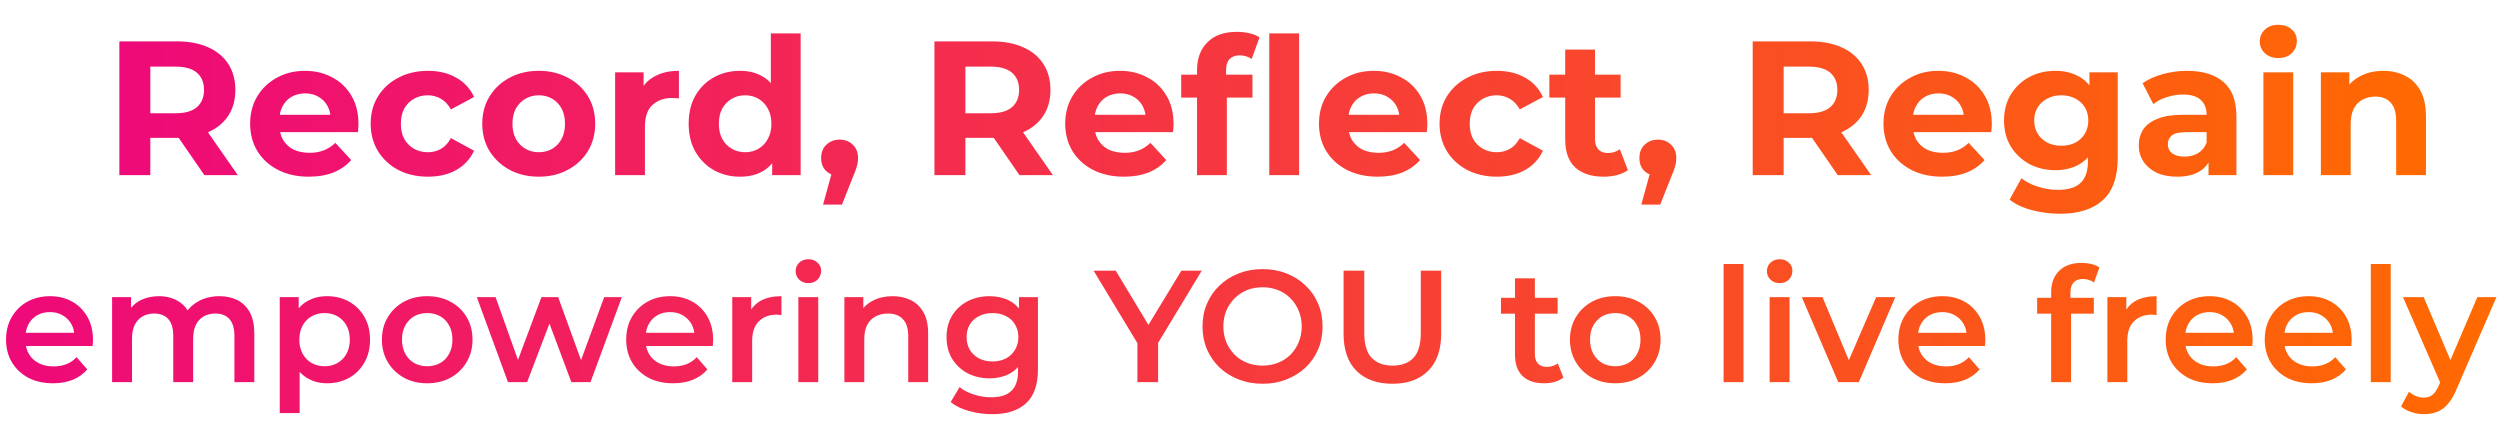 <svg width="314" height="53" viewBox="0 0 314 53" fill="none" xmlns="http://www.w3.org/2000/svg">
<defs>
<linearGradient id="paint0_linear_485_22085" x1="13" y1="26" x2="307" y2="26" gradientUnits="userSpaceOnUse">
<stop stop-color="#EE0979"/>
<stop offset="1" stop-color="#FF6A00"/>
</linearGradient>
<linearGradient id="paint1_linear_485_22085" x1="0" y1="52" x2="314" y2="52" gradientUnits="userSpaceOnUse">
<stop stop-color="#EE0979"/>
<stop offset="1" stop-color="#FF6A00"/>
</linearGradient>
</defs>
<path d="M14.992 22V5.2H22.264C23.768 5.2 25.064 5.448 26.152 5.944C27.24 6.424 28.08 7.12 28.672 8.032C29.264 8.944 29.56 10.032 29.56 11.296C29.56 12.544 29.264 13.624 28.672 14.536C28.08 15.432 27.24 16.12 26.152 16.6C25.064 17.08 23.768 17.32 22.264 17.32H17.152L18.88 15.616V22H14.992ZM25.672 22L21.472 15.904H25.624L29.872 22H25.672ZM18.88 16.048L17.152 14.224H22.048C23.248 14.224 24.144 13.968 24.736 13.456C25.328 12.928 25.624 12.208 25.624 11.296C25.624 10.368 25.328 9.648 24.736 9.136C24.144 8.624 23.248 8.368 22.048 8.368H17.152L18.88 6.52V16.048ZM38.784 22.192C37.312 22.192 36.016 21.904 34.896 21.328C33.792 20.752 32.936 19.968 32.328 18.976C31.72 17.968 31.416 16.824 31.416 15.544C31.416 14.248 31.712 13.104 32.304 12.112C32.912 11.104 33.736 10.32 34.776 9.76C35.816 9.184 36.992 8.896 38.304 8.896C39.568 8.896 40.704 9.168 41.712 9.712C42.736 10.24 43.544 11.008 44.136 12.016C44.728 13.008 45.024 14.2 45.024 15.592C45.024 15.736 45.016 15.904 45 16.096C44.984 16.272 44.968 16.44 44.952 16.6H34.464V14.416H42.984L41.544 15.064C41.544 14.392 41.408 13.808 41.136 13.312C40.864 12.816 40.488 12.432 40.008 12.16C39.528 11.872 38.968 11.728 38.328 11.728C37.688 11.728 37.12 11.872 36.624 12.16C36.144 12.432 35.768 12.824 35.496 13.336C35.224 13.832 35.088 14.424 35.088 15.112V15.688C35.088 16.392 35.24 17.016 35.544 17.56C35.864 18.088 36.304 18.496 36.864 18.784C37.44 19.056 38.112 19.192 38.88 19.192C39.568 19.192 40.168 19.088 40.68 18.88C41.208 18.672 41.688 18.36 42.12 17.944L44.112 20.104C43.52 20.776 42.776 21.296 41.88 21.664C40.984 22.016 39.952 22.192 38.784 22.192ZM53.757 22.192C52.365 22.192 51.125 21.912 50.037 21.352C48.949 20.776 48.093 19.984 47.469 18.976C46.861 17.968 46.557 16.824 46.557 15.544C46.557 14.248 46.861 13.104 47.469 12.112C48.093 11.104 48.949 10.32 50.037 9.76C51.125 9.184 52.365 8.896 53.757 8.896C55.117 8.896 56.301 9.184 57.309 9.76C58.317 10.32 59.061 11.128 59.541 12.184L56.637 13.744C56.301 13.136 55.877 12.688 55.365 12.4C54.869 12.112 54.325 11.968 53.733 11.968C53.093 11.968 52.517 12.112 52.005 12.4C51.493 12.688 51.085 13.096 50.781 13.624C50.493 14.152 50.349 14.792 50.349 15.544C50.349 16.296 50.493 16.936 50.781 17.464C51.085 17.992 51.493 18.4 52.005 18.688C52.517 18.976 53.093 19.12 53.733 19.12C54.325 19.12 54.869 18.984 55.365 18.712C55.877 18.424 56.301 17.968 56.637 17.344L59.541 18.928C59.061 19.968 58.317 20.776 57.309 21.352C56.301 21.912 55.117 22.192 53.757 22.192ZM67.677 22.192C66.301 22.192 65.077 21.904 64.005 21.328C62.949 20.752 62.109 19.968 61.485 18.976C60.877 17.968 60.573 16.824 60.573 15.544C60.573 14.248 60.877 13.104 61.485 12.112C62.109 11.104 62.949 10.32 64.005 9.76C65.077 9.184 66.301 8.896 67.677 8.896C69.037 8.896 70.253 9.184 71.325 9.76C72.397 10.32 73.237 11.096 73.845 12.088C74.453 13.08 74.757 14.232 74.757 15.544C74.757 16.824 74.453 17.968 73.845 18.976C73.237 19.968 72.397 20.752 71.325 21.328C70.253 21.904 69.037 22.192 67.677 22.192ZM67.677 19.12C68.301 19.12 68.861 18.976 69.357 18.688C69.853 18.4 70.245 17.992 70.533 17.464C70.821 16.92 70.965 16.28 70.965 15.544C70.965 14.792 70.821 14.152 70.533 13.624C70.245 13.096 69.853 12.688 69.357 12.4C68.861 12.112 68.301 11.968 67.677 11.968C67.053 11.968 66.493 12.112 65.997 12.4C65.501 12.688 65.101 13.096 64.797 13.624C64.509 14.152 64.365 14.792 64.365 15.544C64.365 16.28 64.509 16.92 64.797 17.464C65.101 17.992 65.501 18.4 65.997 18.688C66.493 18.976 67.053 19.12 67.677 19.12ZM77.259 22V9.088H80.835V12.736L80.331 11.68C80.715 10.768 81.331 10.08 82.179 9.616C83.027 9.136 84.059 8.896 85.275 8.896V12.352C85.115 12.336 84.971 12.328 84.843 12.328C84.715 12.312 84.579 12.304 84.435 12.304C83.411 12.304 82.579 12.6 81.939 13.192C81.315 13.768 81.003 14.672 81.003 15.904V22H77.259ZM92.952 22.192C91.736 22.192 90.64 21.92 89.664 21.376C88.688 20.816 87.912 20.04 87.336 19.048C86.776 18.056 86.496 16.888 86.496 15.544C86.496 14.184 86.776 13.008 87.336 12.016C87.912 11.024 88.688 10.256 89.664 9.712C90.64 9.168 91.736 8.896 92.952 8.896C94.04 8.896 94.992 9.136 95.808 9.616C96.624 10.096 97.256 10.824 97.704 11.8C98.152 12.776 98.376 14.024 98.376 15.544C98.376 17.048 98.16 18.296 97.728 19.288C97.296 20.264 96.672 20.992 95.856 21.472C95.056 21.952 94.088 22.192 92.952 22.192ZM93.6 19.12C94.208 19.12 94.76 18.976 95.256 18.688C95.752 18.4 96.144 17.992 96.432 17.464C96.736 16.92 96.888 16.28 96.888 15.544C96.888 14.792 96.736 14.152 96.432 13.624C96.144 13.096 95.752 12.688 95.256 12.4C94.76 12.112 94.208 11.968 93.6 11.968C92.976 11.968 92.416 12.112 91.92 12.4C91.424 12.688 91.024 13.096 90.72 13.624C90.432 14.152 90.288 14.792 90.288 15.544C90.288 16.28 90.432 16.92 90.72 17.464C91.024 17.992 91.424 18.4 91.92 18.688C92.416 18.976 92.976 19.12 93.6 19.12ZM96.984 22V19.36L97.056 15.52L96.816 11.704V4.192H100.56V22H96.984ZM103.377 25.696L104.961 19.936L105.489 22.096C104.801 22.096 104.233 21.896 103.785 21.496C103.353 21.096 103.137 20.544 103.137 19.84C103.137 19.136 103.361 18.576 103.809 18.16C104.257 17.744 104.809 17.536 105.465 17.536C106.137 17.536 106.689 17.752 107.121 18.184C107.553 18.6 107.769 19.152 107.769 19.84C107.769 20.048 107.753 20.256 107.721 20.464C107.689 20.656 107.625 20.896 107.529 21.184C107.449 21.456 107.313 21.808 107.121 22.24L105.753 25.696H103.377ZM117.367 22V5.2H124.639C126.143 5.2 127.439 5.448 128.527 5.944C129.615 6.424 130.455 7.12 131.047 8.032C131.639 8.944 131.935 10.032 131.935 11.296C131.935 12.544 131.639 13.624 131.047 14.536C130.455 15.432 129.615 16.12 128.527 16.6C127.439 17.08 126.143 17.32 124.639 17.32H119.527L121.255 15.616V22H117.367ZM128.047 22L123.847 15.904H127.999L132.247 22H128.047ZM121.255 16.048L119.527 14.224H124.423C125.623 14.224 126.519 13.968 127.111 13.456C127.703 12.928 127.999 12.208 127.999 11.296C127.999 10.368 127.703 9.648 127.111 9.136C126.519 8.624 125.623 8.368 124.423 8.368H119.527L121.255 6.52V16.048ZM141.159 22.192C139.687 22.192 138.391 21.904 137.271 21.328C136.167 20.752 135.311 19.968 134.703 18.976C134.095 17.968 133.791 16.824 133.791 15.544C133.791 14.248 134.087 13.104 134.679 12.112C135.287 11.104 136.111 10.32 137.151 9.76C138.191 9.184 139.367 8.896 140.679 8.896C141.943 8.896 143.079 9.168 144.087 9.712C145.111 10.24 145.919 11.008 146.511 12.016C147.103 13.008 147.399 14.2 147.399 15.592C147.399 15.736 147.391 15.904 147.375 16.096C147.359 16.272 147.343 16.44 147.327 16.6H136.839V14.416H145.359L143.919 15.064C143.919 14.392 143.783 13.808 143.511 13.312C143.239 12.816 142.863 12.432 142.383 12.16C141.903 11.872 141.343 11.728 140.703 11.728C140.063 11.728 139.495 11.872 138.999 12.16C138.519 12.432 138.143 12.824 137.871 13.336C137.599 13.832 137.463 14.424 137.463 15.112V15.688C137.463 16.392 137.615 17.016 137.919 17.56C138.239 18.088 138.679 18.496 139.239 18.784C139.815 19.056 140.487 19.192 141.255 19.192C141.943 19.192 142.543 19.088 143.055 18.88C143.583 18.672 144.063 18.36 144.495 17.944L146.487 20.104C145.895 20.776 145.151 21.296 144.255 21.664C143.359 22.016 142.327 22.192 141.159 22.192ZM150.348 22V8.8C150.348 7.344 150.78 6.184 151.644 5.32C152.508 4.44 153.74 4 155.34 4C155.884 4 156.404 4.056 156.9 4.168C157.412 4.28 157.844 4.456 158.196 4.696L157.212 7.408C157.004 7.264 156.772 7.152 156.516 7.072C156.26 6.992 155.988 6.952 155.7 6.952C155.156 6.952 154.732 7.112 154.428 7.432C154.14 7.736 153.996 8.2 153.996 8.824V10.024L154.092 11.632V22H150.348ZM148.356 12.256V9.376H157.308V12.256H148.356ZM159.42 22V4.192H163.164V22H159.42ZM173.034 22.192C171.562 22.192 170.266 21.904 169.146 21.328C168.042 20.752 167.186 19.968 166.578 18.976C165.97 17.968 165.666 16.824 165.666 15.544C165.666 14.248 165.962 13.104 166.554 12.112C167.162 11.104 167.986 10.32 169.026 9.76C170.066 9.184 171.242 8.896 172.554 8.896C173.818 8.896 174.954 9.168 175.962 9.712C176.986 10.24 177.794 11.008 178.386 12.016C178.978 13.008 179.274 14.2 179.274 15.592C179.274 15.736 179.266 15.904 179.25 16.096C179.234 16.272 179.218 16.44 179.202 16.6H168.714V14.416H177.234L175.794 15.064C175.794 14.392 175.658 13.808 175.386 13.312C175.114 12.816 174.738 12.432 174.258 12.16C173.778 11.872 173.218 11.728 172.578 11.728C171.938 11.728 171.37 11.872 170.874 12.16C170.394 12.432 170.018 12.824 169.746 13.336C169.474 13.832 169.338 14.424 169.338 15.112V15.688C169.338 16.392 169.49 17.016 169.794 17.56C170.114 18.088 170.554 18.496 171.114 18.784C171.69 19.056 172.362 19.192 173.13 19.192C173.818 19.192 174.418 19.088 174.93 18.88C175.458 18.672 175.938 18.36 176.37 17.944L178.362 20.104C177.77 20.776 177.026 21.296 176.13 21.664C175.234 22.016 174.202 22.192 173.034 22.192ZM188.007 22.192C186.615 22.192 185.375 21.912 184.287 21.352C183.199 20.776 182.343 19.984 181.719 18.976C181.111 17.968 180.807 16.824 180.807 15.544C180.807 14.248 181.111 13.104 181.719 12.112C182.343 11.104 183.199 10.32 184.287 9.76C185.375 9.184 186.615 8.896 188.007 8.896C189.367 8.896 190.551 9.184 191.559 9.76C192.567 10.32 193.311 11.128 193.791 12.184L190.887 13.744C190.551 13.136 190.127 12.688 189.615 12.4C189.119 12.112 188.575 11.968 187.983 11.968C187.343 11.968 186.767 12.112 186.255 12.4C185.743 12.688 185.335 13.096 185.031 13.624C184.743 14.152 184.599 14.792 184.599 15.544C184.599 16.296 184.743 16.936 185.031 17.464C185.335 17.992 185.743 18.4 186.255 18.688C186.767 18.976 187.343 19.12 187.983 19.12C188.575 19.12 189.119 18.984 189.615 18.712C190.127 18.424 190.551 17.968 190.887 17.344L193.791 18.928C193.311 19.968 192.567 20.776 191.559 21.352C190.551 21.912 189.367 22.192 188.007 22.192ZM201.414 22.192C199.894 22.192 198.71 21.808 197.862 21.04C197.014 20.256 196.59 19.096 196.59 17.56V6.232H200.334V17.512C200.334 18.056 200.478 18.48 200.766 18.784C201.054 19.072 201.446 19.216 201.942 19.216C202.534 19.216 203.038 19.056 203.454 18.736L204.462 21.376C204.078 21.648 203.614 21.856 203.07 22C202.542 22.128 201.99 22.192 201.414 22.192ZM194.598 12.256V9.376H203.55V12.256H194.598ZM206.15 25.696L207.734 19.936L208.262 22.096C207.574 22.096 207.006 21.896 206.558 21.496C206.126 21.096 205.91 20.544 205.91 19.84C205.91 19.136 206.134 18.576 206.582 18.16C207.03 17.744 207.582 17.536 208.238 17.536C208.91 17.536 209.462 17.752 209.894 18.184C210.326 18.6 210.542 19.152 210.542 19.84C210.542 20.048 210.526 20.256 210.494 20.464C210.462 20.656 210.398 20.896 210.302 21.184C210.222 21.456 210.086 21.808 209.894 22.24L208.526 25.696H206.15ZM220.14 22V5.2H227.412C228.916 5.2 230.212 5.448 231.3 5.944C232.388 6.424 233.228 7.12 233.82 8.032C234.412 8.944 234.708 10.032 234.708 11.296C234.708 12.544 234.412 13.624 233.82 14.536C233.228 15.432 232.388 16.12 231.3 16.6C230.212 17.08 228.916 17.32 227.412 17.32H222.3L224.028 15.616V22H220.14ZM230.82 22L226.62 15.904H230.772L235.02 22H230.82ZM224.028 16.048L222.3 14.224H227.196C228.396 14.224 229.292 13.968 229.884 13.456C230.476 12.928 230.772 12.208 230.772 11.296C230.772 10.368 230.476 9.648 229.884 9.136C229.292 8.624 228.396 8.368 227.196 8.368H222.3L224.028 6.52V16.048ZM243.933 22.192C242.461 22.192 241.165 21.904 240.045 21.328C238.941 20.752 238.085 19.968 237.477 18.976C236.869 17.968 236.565 16.824 236.565 15.544C236.565 14.248 236.861 13.104 237.453 12.112C238.061 11.104 238.885 10.32 239.925 9.76C240.965 9.184 242.141 8.896 243.453 8.896C244.717 8.896 245.853 9.168 246.861 9.712C247.885 10.24 248.693 11.008 249.285 12.016C249.877 13.008 250.173 14.2 250.173 15.592C250.173 15.736 250.165 15.904 250.149 16.096C250.133 16.272 250.117 16.44 250.101 16.6H239.613V14.416H248.133L246.693 15.064C246.693 14.392 246.557 13.808 246.285 13.312C246.013 12.816 245.637 12.432 245.157 12.16C244.677 11.872 244.117 11.728 243.477 11.728C242.837 11.728 242.269 11.872 241.773 12.16C241.293 12.432 240.917 12.824 240.645 13.336C240.373 13.832 240.237 14.424 240.237 15.112V15.688C240.237 16.392 240.389 17.016 240.693 17.56C241.013 18.088 241.453 18.496 242.013 18.784C242.589 19.056 243.261 19.192 244.029 19.192C244.717 19.192 245.317 19.088 245.829 18.88C246.357 18.672 246.837 18.36 247.269 17.944L249.261 20.104C248.669 20.776 247.925 21.296 247.029 21.664C246.133 22.016 245.101 22.192 243.933 22.192ZM258.738 26.848C257.522 26.848 256.346 26.696 255.21 26.392C254.09 26.104 253.154 25.664 252.402 25.072L253.89 22.384C254.434 22.832 255.122 23.184 255.954 23.44C256.802 23.712 257.634 23.848 258.45 23.848C259.778 23.848 260.738 23.552 261.33 22.96C261.938 22.368 262.242 21.488 262.242 20.32V18.376L262.482 15.136L262.434 11.872V9.088H265.986V19.84C265.986 22.24 265.362 24.008 264.114 25.144C262.866 26.28 261.074 26.848 258.738 26.848ZM258.162 21.376C256.962 21.376 255.874 21.12 254.898 20.608C253.938 20.08 253.162 19.352 252.57 18.424C251.994 17.48 251.706 16.384 251.706 15.136C251.706 13.872 251.994 12.776 252.57 11.848C253.162 10.904 253.938 10.176 254.898 9.664C255.874 9.152 256.962 8.896 258.162 8.896C259.25 8.896 260.21 9.12 261.042 9.568C261.874 10 262.522 10.68 262.986 11.608C263.45 12.52 263.682 13.696 263.682 15.136C263.682 16.56 263.45 17.736 262.986 18.664C262.522 19.576 261.874 20.256 261.042 20.704C260.21 21.152 259.25 21.376 258.162 21.376ZM258.906 18.304C259.562 18.304 260.146 18.176 260.658 17.92C261.17 17.648 261.57 17.272 261.858 16.792C262.146 16.312 262.29 15.76 262.29 15.136C262.29 14.496 262.146 13.944 261.858 13.48C261.57 13 261.17 12.632 260.658 12.376C260.146 12.104 259.562 11.968 258.906 11.968C258.25 11.968 257.666 12.104 257.154 12.376C256.642 12.632 256.234 13 255.93 13.48C255.642 13.944 255.498 14.496 255.498 15.136C255.498 15.76 255.642 16.312 255.93 16.792C256.234 17.272 256.642 17.648 257.154 17.92C257.666 18.176 258.25 18.304 258.906 18.304ZM277.39 22V19.48L277.15 18.928V14.416C277.15 13.616 276.902 12.992 276.406 12.544C275.926 12.096 275.182 11.872 274.174 11.872C273.486 11.872 272.806 11.984 272.134 12.208C271.478 12.416 270.918 12.704 270.454 13.072L269.11 10.456C269.814 9.96 270.662 9.576 271.654 9.304C272.646 9.032 273.654 8.896 274.678 8.896C276.646 8.896 278.174 9.36 279.262 10.288C280.35 11.216 280.894 12.664 280.894 14.632V22H277.39ZM273.454 22.192C272.446 22.192 271.582 22.024 270.862 21.688C270.142 21.336 269.59 20.864 269.206 20.272C268.822 19.68 268.63 19.016 268.63 18.28C268.63 17.512 268.814 16.84 269.182 16.264C269.566 15.688 270.166 15.24 270.982 14.92C271.798 14.584 272.862 14.416 274.174 14.416H277.606V16.6H274.582C273.702 16.6 273.094 16.744 272.758 17.032C272.438 17.32 272.278 17.68 272.278 18.112C272.278 18.592 272.462 18.976 272.83 19.264C273.214 19.536 273.734 19.672 274.39 19.672C275.014 19.672 275.574 19.528 276.07 19.24C276.566 18.936 276.926 18.496 277.15 17.92L277.726 19.648C277.454 20.48 276.958 21.112 276.238 21.544C275.518 21.976 274.59 22.192 273.454 22.192ZM284.283 22V9.088H288.027V22H284.283ZM286.155 7.288C285.467 7.288 284.907 7.088 284.475 6.688C284.043 6.288 283.827 5.792 283.827 5.2C283.827 4.608 284.043 4.112 284.475 3.712C284.907 3.312 285.467 3.112 286.155 3.112C286.843 3.112 287.403 3.304 287.835 3.688C288.267 4.056 288.483 4.536 288.483 5.128C288.483 5.752 288.267 6.272 287.835 6.688C287.419 7.088 286.859 7.288 286.155 7.288ZM299.349 8.896C300.373 8.896 301.285 9.104 302.085 9.52C302.901 9.92 303.541 10.544 304.005 11.392C304.469 12.224 304.701 13.296 304.701 14.608V22H300.957V15.184C300.957 14.144 300.725 13.376 300.261 12.88C299.813 12.384 299.173 12.136 298.341 12.136C297.749 12.136 297.213 12.264 296.733 12.52C296.269 12.76 295.901 13.136 295.629 13.648C295.373 14.16 295.245 14.816 295.245 15.616V22H291.501V9.088H295.077V12.664L294.405 11.584C294.869 10.72 295.533 10.056 296.397 9.592C297.261 9.128 298.245 8.896 299.349 8.896Z" fill="url(#paint0_linear_485_22085)"/>
<path d="M6.66 48.14C5.473 48.14 4.433 47.907 3.54 47.44C2.66 46.96 1.973 46.307 1.48 45.48C1 44.653 0.76 43.713 0.76 42.66C0.76 41.593 0.993 40.653 1.46 39.84C1.94 39.013 2.593 38.367 3.42 37.9C4.26 37.433 5.213 37.2 6.28 37.2C7.32 37.2 8.247 37.427 9.06 37.88C9.873 38.333 10.513 38.973 10.98 39.8C11.447 40.627 11.68 41.6 11.68 42.72C11.68 42.827 11.673 42.947 11.66 43.08C11.66 43.213 11.653 43.34 11.64 43.46H2.74V41.8H10.32L9.34 42.32C9.353 41.707 9.227 41.167 8.96 40.7C8.693 40.233 8.327 39.867 7.86 39.6C7.407 39.333 6.88 39.2 6.28 39.2C5.667 39.2 5.127 39.333 4.66 39.6C4.207 39.867 3.847 40.24 3.58 40.72C3.327 41.187 3.2 41.74 3.2 42.38V42.78C3.2 43.42 3.347 43.987 3.64 44.48C3.933 44.973 4.347 45.353 4.88 45.62C5.413 45.887 6.027 46.02 6.72 46.02C7.32 46.02 7.86 45.927 8.34 45.74C8.82 45.553 9.247 45.26 9.62 44.86L10.96 46.4C10.48 46.96 9.873 47.393 9.14 47.7C8.42 47.993 7.593 48.14 6.66 48.14ZM27.561 37.2C28.415 37.2 29.168 37.367 29.821 37.7C30.488 38.033 31.008 38.547 31.381 39.24C31.755 39.92 31.941 40.8 31.941 41.88V48H29.441V42.2C29.441 41.253 29.235 40.547 28.821 40.08C28.408 39.613 27.815 39.38 27.041 39.38C26.495 39.38 26.008 39.5 25.581 39.74C25.168 39.98 24.841 40.333 24.601 40.8C24.375 41.267 24.261 41.86 24.261 42.58V48H21.761V42.2C21.761 41.253 21.555 40.547 21.141 40.08C20.728 39.613 20.135 39.38 19.361 39.38C18.815 39.38 18.328 39.5 17.901 39.74C17.488 39.98 17.161 40.333 16.921 40.8C16.695 41.267 16.581 41.86 16.581 42.58V48H14.081V37.32H16.461V40.16L16.041 39.32C16.401 38.627 16.921 38.1 17.601 37.74C18.295 37.38 19.081 37.2 19.961 37.2C20.961 37.2 21.828 37.447 22.561 37.94C23.308 38.433 23.801 39.18 24.041 40.18L23.061 39.84C23.408 39.04 23.981 38.4 24.781 37.92C25.581 37.44 26.508 37.2 27.561 37.2ZM41.056 48.14C40.189 48.14 39.396 47.94 38.676 47.54C37.969 47.14 37.403 46.54 36.976 45.74C36.563 44.927 36.356 43.9 36.356 42.66C36.356 41.407 36.556 40.38 36.956 39.58C37.369 38.78 37.929 38.187 38.636 37.8C39.343 37.4 40.149 37.2 41.056 37.2C42.109 37.2 43.036 37.427 43.836 37.88C44.649 38.333 45.289 38.967 45.756 39.78C46.236 40.593 46.476 41.553 46.476 42.66C46.476 43.767 46.236 44.733 45.756 45.56C45.289 46.373 44.649 47.007 43.836 47.46C43.036 47.913 42.109 48.14 41.056 48.14ZM35.136 51.88V37.32H37.516V39.84L37.436 42.68L37.636 45.52V51.88H35.136ZM40.776 46C41.376 46 41.909 45.867 42.376 45.6C42.856 45.333 43.236 44.947 43.516 44.44C43.796 43.933 43.936 43.34 43.936 42.66C43.936 41.967 43.796 41.373 43.516 40.88C43.236 40.373 42.856 39.987 42.376 39.72C41.909 39.453 41.376 39.32 40.776 39.32C40.176 39.32 39.636 39.453 39.156 39.72C38.676 39.987 38.296 40.373 38.016 40.88C37.736 41.373 37.596 41.967 37.596 42.66C37.596 43.34 37.736 43.933 38.016 44.44C38.296 44.947 38.676 45.333 39.156 45.6C39.636 45.867 40.176 46 40.776 46ZM53.647 48.14C52.554 48.14 51.58 47.907 50.727 47.44C49.874 46.96 49.2 46.307 48.707 45.48C48.214 44.653 47.967 43.713 47.967 42.66C47.967 41.593 48.214 40.653 48.707 39.84C49.2 39.013 49.874 38.367 50.727 37.9C51.58 37.433 52.554 37.2 53.647 37.2C54.754 37.2 55.734 37.433 56.587 37.9C57.454 38.367 58.127 39.007 58.607 39.82C59.1 40.633 59.347 41.58 59.347 42.66C59.347 43.713 59.1 44.653 58.607 45.48C58.127 46.307 57.454 46.96 56.587 47.44C55.734 47.907 54.754 48.14 53.647 48.14ZM53.647 46C54.26 46 54.807 45.867 55.287 45.6C55.767 45.333 56.14 44.947 56.407 44.44C56.687 43.933 56.827 43.34 56.827 42.66C56.827 41.967 56.687 41.373 56.407 40.88C56.14 40.373 55.767 39.987 55.287 39.72C54.807 39.453 54.267 39.32 53.667 39.32C53.054 39.32 52.507 39.453 52.027 39.72C51.56 39.987 51.187 40.373 50.907 40.88C50.627 41.373 50.487 41.967 50.487 42.66C50.487 43.34 50.627 43.933 50.907 44.44C51.187 44.947 51.56 45.333 52.027 45.6C52.507 45.867 53.047 46 53.647 46ZM63.805 48L59.885 37.32H62.245L65.605 46.74H64.485L68.005 37.32H70.105L73.525 46.74H72.425L75.885 37.32H78.105L74.165 48H71.765L68.645 39.66H69.385L66.205 48H63.805ZM84.551 48.14C83.364 48.14 82.324 47.907 81.431 47.44C80.551 46.96 79.864 46.307 79.371 45.48C78.891 44.653 78.651 43.713 78.651 42.66C78.651 41.593 78.884 40.653 79.351 39.84C79.831 39.013 80.484 38.367 81.311 37.9C82.151 37.433 83.104 37.2 84.171 37.2C85.211 37.2 86.137 37.427 86.951 37.88C87.764 38.333 88.404 38.973 88.871 39.8C89.337 40.627 89.571 41.6 89.571 42.72C89.571 42.827 89.564 42.947 89.551 43.08C89.551 43.213 89.544 43.34 89.531 43.46H80.631V41.8H88.211L87.231 42.32C87.244 41.707 87.117 41.167 86.851 40.7C86.584 40.233 86.217 39.867 85.751 39.6C85.297 39.333 84.771 39.2 84.171 39.2C83.557 39.2 83.017 39.333 82.551 39.6C82.097 39.867 81.737 40.24 81.471 40.72C81.217 41.187 81.091 41.74 81.091 42.38V42.78C81.091 43.42 81.237 43.987 81.531 44.48C81.824 44.973 82.237 45.353 82.771 45.62C83.304 45.887 83.917 46.02 84.611 46.02C85.211 46.02 85.751 45.927 86.231 45.74C86.711 45.553 87.137 45.26 87.511 44.86L88.851 46.4C88.371 46.96 87.764 47.393 87.031 47.7C86.311 47.993 85.484 48.14 84.551 48.14ZM91.972 48V37.32H94.352V40.26L94.072 39.4C94.392 38.68 94.892 38.133 95.572 37.76C96.265 37.387 97.125 37.2 98.152 37.2V39.58C98.045 39.553 97.945 39.54 97.852 39.54C97.759 39.527 97.665 39.52 97.572 39.52C96.625 39.52 95.872 39.8 95.312 40.36C94.752 40.907 94.472 41.727 94.472 42.82V48H91.972ZM100.273 48V37.32H102.773V48H100.273ZM101.533 35.56C101.066 35.56 100.679 35.413 100.373 35.12C100.079 34.827 99.933 34.473 99.933 34.06C99.933 33.633 100.079 33.28 100.373 33C100.679 32.707 101.066 32.56 101.533 32.56C101.999 32.56 102.379 32.7 102.673 32.98C102.979 33.247 103.133 33.587 103.133 34C103.133 34.44 102.986 34.813 102.693 35.12C102.399 35.413 102.013 35.56 101.533 35.56ZM112.114 37.2C112.967 37.2 113.727 37.367 114.394 37.7C115.074 38.033 115.607 38.547 115.994 39.24C116.381 39.92 116.574 40.8 116.574 41.88V48H114.074V42.2C114.074 41.253 113.847 40.547 113.394 40.08C112.954 39.613 112.334 39.38 111.534 39.38C110.947 39.38 110.427 39.5 109.974 39.74C109.521 39.98 109.167 40.34 108.914 40.82C108.674 41.287 108.554 41.88 108.554 42.6V48H106.054V37.32H108.434V40.2L108.014 39.32C108.387 38.64 108.927 38.12 109.634 37.76C110.354 37.387 111.181 37.2 112.114 37.2ZM124.605 52.02C123.618 52.02 122.652 51.887 121.705 51.62C120.772 51.367 120.005 50.993 119.405 50.5L120.525 48.62C120.992 49.007 121.578 49.313 122.285 49.54C123.005 49.78 123.732 49.9 124.465 49.9C125.638 49.9 126.498 49.627 127.045 49.08C127.592 48.547 127.865 47.74 127.865 46.66V44.76L128.065 42.34L127.985 39.92V37.32H130.365V46.38C130.365 48.313 129.872 49.733 128.885 50.64C127.898 51.56 126.472 52.02 124.605 52.02ZM124.285 47.52C123.272 47.52 122.352 47.307 121.525 46.88C120.712 46.44 120.065 45.833 119.585 45.06C119.118 44.287 118.885 43.38 118.885 42.34C118.885 41.313 119.118 40.413 119.585 39.64C120.065 38.867 120.712 38.267 121.525 37.84C122.352 37.413 123.272 37.2 124.285 37.2C125.192 37.2 126.005 37.38 126.725 37.74C127.445 38.1 128.018 38.66 128.445 39.42C128.885 40.18 129.105 41.153 129.105 42.34C129.105 43.527 128.885 44.507 128.445 45.28C128.018 46.04 127.445 46.607 126.725 46.98C126.005 47.34 125.192 47.52 124.285 47.52ZM124.665 45.4C125.292 45.4 125.852 45.273 126.345 45.02C126.838 44.753 127.218 44.393 127.485 43.94C127.765 43.473 127.905 42.94 127.905 42.34C127.905 41.74 127.765 41.213 127.485 40.76C127.218 40.293 126.838 39.94 126.345 39.7C125.852 39.447 125.292 39.32 124.665 39.32C124.038 39.32 123.472 39.447 122.965 39.7C122.472 39.94 122.085 40.293 121.805 40.76C121.538 41.213 121.405 41.74 121.405 42.34C121.405 42.94 121.538 43.473 121.805 43.94C122.085 44.393 122.472 44.753 122.965 45.02C123.472 45.273 124.038 45.4 124.665 45.4ZM142.859 48V42.46L143.439 44.06L137.359 34H140.139L145.019 42.1H143.459L148.379 34H150.939L144.859 44.06L145.459 42.46V48H142.859ZM158.596 48.2C157.503 48.2 156.496 48.02 155.576 47.66C154.656 47.3 153.856 46.8 153.176 46.16C152.496 45.507 151.97 44.747 151.596 43.88C151.223 43 151.036 42.04 151.036 41C151.036 39.96 151.223 39.007 151.596 38.14C151.97 37.26 152.496 36.5 153.176 35.86C153.856 35.207 154.656 34.7 155.576 34.34C156.496 33.98 157.496 33.8 158.576 33.8C159.67 33.8 160.67 33.98 161.576 34.34C162.496 34.7 163.296 35.207 163.976 35.86C164.656 36.5 165.183 37.26 165.556 38.14C165.93 39.007 166.116 39.96 166.116 41C166.116 42.04 165.93 43 165.556 43.88C165.183 44.76 164.656 45.52 163.976 46.16C163.296 46.8 162.496 47.3 161.576 47.66C160.67 48.02 159.676 48.2 158.596 48.2ZM158.576 45.92C159.283 45.92 159.936 45.8 160.536 45.56C161.136 45.32 161.656 44.98 162.096 44.54C162.536 44.087 162.876 43.567 163.116 42.98C163.37 42.38 163.496 41.72 163.496 41C163.496 40.28 163.37 39.627 163.116 39.04C162.876 38.44 162.536 37.92 162.096 37.48C161.656 37.027 161.136 36.68 160.536 36.44C159.936 36.2 159.283 36.08 158.576 36.08C157.87 36.08 157.216 36.2 156.616 36.44C156.03 36.68 155.51 37.027 155.056 37.48C154.616 37.92 154.27 38.44 154.016 39.04C153.776 39.627 153.656 40.28 153.656 41C153.656 41.707 153.776 42.36 154.016 42.96C154.27 43.56 154.616 44.087 155.056 44.54C155.496 44.98 156.016 45.32 156.616 45.56C157.216 45.8 157.87 45.92 158.576 45.92ZM174.892 48.2C172.972 48.2 171.466 47.66 170.372 46.58C169.292 45.5 168.752 43.94 168.752 41.9V34H171.352V41.8C171.352 43.24 171.659 44.287 172.272 44.94C172.899 45.593 173.779 45.92 174.912 45.92C176.046 45.92 176.919 45.593 177.532 44.94C178.146 44.287 178.452 43.24 178.452 41.8V34H181.012V41.9C181.012 43.94 180.466 45.5 179.372 46.58C178.292 47.66 176.799 48.2 174.892 48.2ZM193.961 48.14C192.787 48.14 191.881 47.84 191.241 47.24C190.601 46.627 190.281 45.727 190.281 44.54V34.96H192.781V44.48C192.781 44.987 192.907 45.38 193.161 45.66C193.427 45.94 193.794 46.08 194.261 46.08C194.821 46.08 195.287 45.933 195.661 45.64L196.361 47.42C196.067 47.66 195.707 47.84 195.281 47.96C194.854 48.08 194.414 48.14 193.961 48.14ZM188.521 39.4V37.4H195.641V39.4H188.521ZM202.866 48.14C201.772 48.14 200.799 47.907 199.946 47.44C199.092 46.96 198.419 46.307 197.926 45.48C197.432 44.653 197.186 43.713 197.186 42.66C197.186 41.593 197.432 40.653 197.926 39.84C198.419 39.013 199.092 38.367 199.946 37.9C200.799 37.433 201.772 37.2 202.866 37.2C203.972 37.2 204.952 37.433 205.806 37.9C206.672 38.367 207.346 39.007 207.826 39.82C208.319 40.633 208.566 41.58 208.566 42.66C208.566 43.713 208.319 44.653 207.826 45.48C207.346 46.307 206.672 46.96 205.806 47.44C204.952 47.907 203.972 48.14 202.866 48.14ZM202.866 46C203.479 46 204.026 45.867 204.506 45.6C204.986 45.333 205.359 44.947 205.626 44.44C205.906 43.933 206.046 43.34 206.046 42.66C206.046 41.967 205.906 41.373 205.626 40.88C205.359 40.373 204.986 39.987 204.506 39.72C204.026 39.453 203.486 39.32 202.886 39.32C202.272 39.32 201.726 39.453 201.246 39.72C200.779 39.987 200.406 40.373 200.126 40.88C199.846 41.373 199.706 41.967 199.706 42.66C199.706 43.34 199.846 43.933 200.126 44.44C200.406 44.947 200.779 45.333 201.246 45.6C201.726 45.867 202.266 46 202.866 46ZM216.484 48V33.16H218.984V48H216.484ZM222.265 48V37.32H224.765V48H222.265ZM223.525 35.56C223.058 35.56 222.672 35.413 222.365 35.12C222.072 34.827 221.925 34.473 221.925 34.06C221.925 33.633 222.072 33.28 222.365 33C222.672 32.707 223.058 32.56 223.525 32.56C223.992 32.56 224.372 32.7 224.665 32.98C224.972 33.247 225.125 33.587 225.125 34C225.125 34.44 224.978 34.813 224.685 35.12C224.392 35.413 224.005 35.56 223.525 35.56ZM230.886 48L226.306 37.32H228.906L232.846 46.74H231.566L235.646 37.32H238.046L233.466 48H230.886ZM244.336 48.14C243.149 48.14 242.109 47.907 241.216 47.44C240.336 46.96 239.649 46.307 239.156 45.48C238.676 44.653 238.436 43.713 238.436 42.66C238.436 41.593 238.669 40.653 239.136 39.84C239.616 39.013 240.269 38.367 241.096 37.9C241.936 37.433 242.889 37.2 243.956 37.2C244.996 37.2 245.922 37.427 246.736 37.88C247.549 38.333 248.189 38.973 248.656 39.8C249.122 40.627 249.356 41.6 249.356 42.72C249.356 42.827 249.349 42.947 249.336 43.08C249.336 43.213 249.329 43.34 249.316 43.46H240.416V41.8H247.996L247.016 42.32C247.029 41.707 246.902 41.167 246.636 40.7C246.369 40.233 246.002 39.867 245.536 39.6C245.082 39.333 244.556 39.2 243.956 39.2C243.342 39.2 242.802 39.333 242.336 39.6C241.882 39.867 241.522 40.24 241.256 40.72C241.002 41.187 240.876 41.74 240.876 42.38V42.78C240.876 43.42 241.022 43.987 241.316 44.48C241.609 44.973 242.022 45.353 242.556 45.62C243.089 45.887 243.702 46.02 244.396 46.02C244.996 46.02 245.536 45.927 246.016 45.74C246.496 45.553 246.922 45.26 247.296 44.86L248.636 46.4C248.156 46.96 247.549 47.393 246.816 47.7C246.096 47.993 245.269 48.14 244.336 48.14ZM257.625 48V36.72C257.625 35.6 257.951 34.707 258.605 34.04C259.271 33.36 260.218 33.02 261.445 33.02C261.885 33.02 262.298 33.067 262.685 33.16C263.085 33.253 263.418 33.4 263.685 33.6L263.005 35.48C262.818 35.333 262.605 35.227 262.365 35.16C262.125 35.08 261.878 35.04 261.625 35.04C261.105 35.04 260.711 35.187 260.445 35.48C260.178 35.76 260.045 36.187 260.045 36.76V37.96L260.125 39.08V48H257.625ZM255.865 39.4V37.4H262.985V39.4H255.865ZM264.687 48V37.32H267.067V40.26L266.787 39.4C267.107 38.68 267.607 38.133 268.287 37.76C268.98 37.387 269.84 37.2 270.867 37.2V39.58C270.76 39.553 270.66 39.54 270.567 39.54C270.474 39.527 270.38 39.52 270.287 39.52C269.34 39.52 268.587 39.8 268.027 40.36C267.467 40.907 267.187 41.727 267.187 42.82V48H264.687ZM277.91 48.14C276.723 48.14 275.683 47.907 274.79 47.44C273.91 46.96 273.223 46.307 272.73 45.48C272.25 44.653 272.01 43.713 272.01 42.66C272.01 41.593 272.243 40.653 272.71 39.84C273.19 39.013 273.843 38.367 274.67 37.9C275.51 37.433 276.463 37.2 277.53 37.2C278.57 37.2 279.497 37.427 280.31 37.88C281.123 38.333 281.763 38.973 282.23 39.8C282.697 40.627 282.93 41.6 282.93 42.72C282.93 42.827 282.923 42.947 282.91 43.08C282.91 43.213 282.903 43.34 282.89 43.46H273.99V41.8H281.57L280.59 42.32C280.603 41.707 280.477 41.167 280.21 40.7C279.943 40.233 279.577 39.867 279.11 39.6C278.657 39.333 278.13 39.2 277.53 39.2C276.917 39.2 276.377 39.333 275.91 39.6C275.457 39.867 275.097 40.24 274.83 40.72C274.577 41.187 274.45 41.74 274.45 42.38V42.78C274.45 43.42 274.597 43.987 274.89 44.48C275.183 44.973 275.597 45.353 276.13 45.62C276.663 45.887 277.277 46.02 277.97 46.02C278.57 46.02 279.11 45.927 279.59 45.74C280.07 45.553 280.497 45.26 280.87 44.86L282.21 46.4C281.73 46.96 281.123 47.393 280.39 47.7C279.67 47.993 278.843 48.14 277.91 48.14ZM290.351 48.14C289.165 48.14 288.125 47.907 287.231 47.44C286.351 46.96 285.665 46.307 285.171 45.48C284.691 44.653 284.451 43.713 284.451 42.66C284.451 41.593 284.685 40.653 285.151 39.84C285.631 39.013 286.285 38.367 287.111 37.9C287.951 37.433 288.905 37.2 289.971 37.2C291.011 37.2 291.938 37.427 292.751 37.88C293.565 38.333 294.205 38.973 294.671 39.8C295.138 40.627 295.371 41.6 295.371 42.72C295.371 42.827 295.365 42.947 295.351 43.08C295.351 43.213 295.345 43.34 295.331 43.46H286.431V41.8H294.011L293.031 42.32C293.045 41.707 292.918 41.167 292.651 40.7C292.385 40.233 292.018 39.867 291.551 39.6C291.098 39.333 290.571 39.2 289.971 39.2C289.358 39.2 288.818 39.333 288.351 39.6C287.898 39.867 287.538 40.24 287.271 40.72C287.018 41.187 286.891 41.74 286.891 42.38V42.78C286.891 43.42 287.038 43.987 287.331 44.48C287.625 44.973 288.038 45.353 288.571 45.62C289.105 45.887 289.718 46.02 290.411 46.02C291.011 46.02 291.551 45.927 292.031 45.74C292.511 45.553 292.938 45.26 293.311 44.86L294.651 46.4C294.171 46.96 293.565 47.393 292.831 47.7C292.111 47.993 291.285 48.14 290.351 48.14ZM297.773 48V33.16H300.273V48H297.773ZM304.434 52.02C303.914 52.02 303.394 51.933 302.874 51.76C302.354 51.587 301.921 51.347 301.574 51.04L302.574 49.2C302.827 49.427 303.114 49.607 303.434 49.74C303.754 49.873 304.081 49.94 304.414 49.94C304.867 49.94 305.234 49.827 305.514 49.6C305.794 49.373 306.054 48.993 306.294 48.46L306.914 47.06L307.114 46.76L311.154 37.32H313.554L308.554 48.86C308.221 49.66 307.847 50.293 307.434 50.76C307.034 51.227 306.581 51.553 306.074 51.74C305.581 51.927 305.034 52.02 304.434 52.02ZM306.634 48.38L301.814 37.32H304.414L308.334 46.54L306.634 48.38Z" fill="url(#paint1_linear_485_22085)"/>

</svg>
